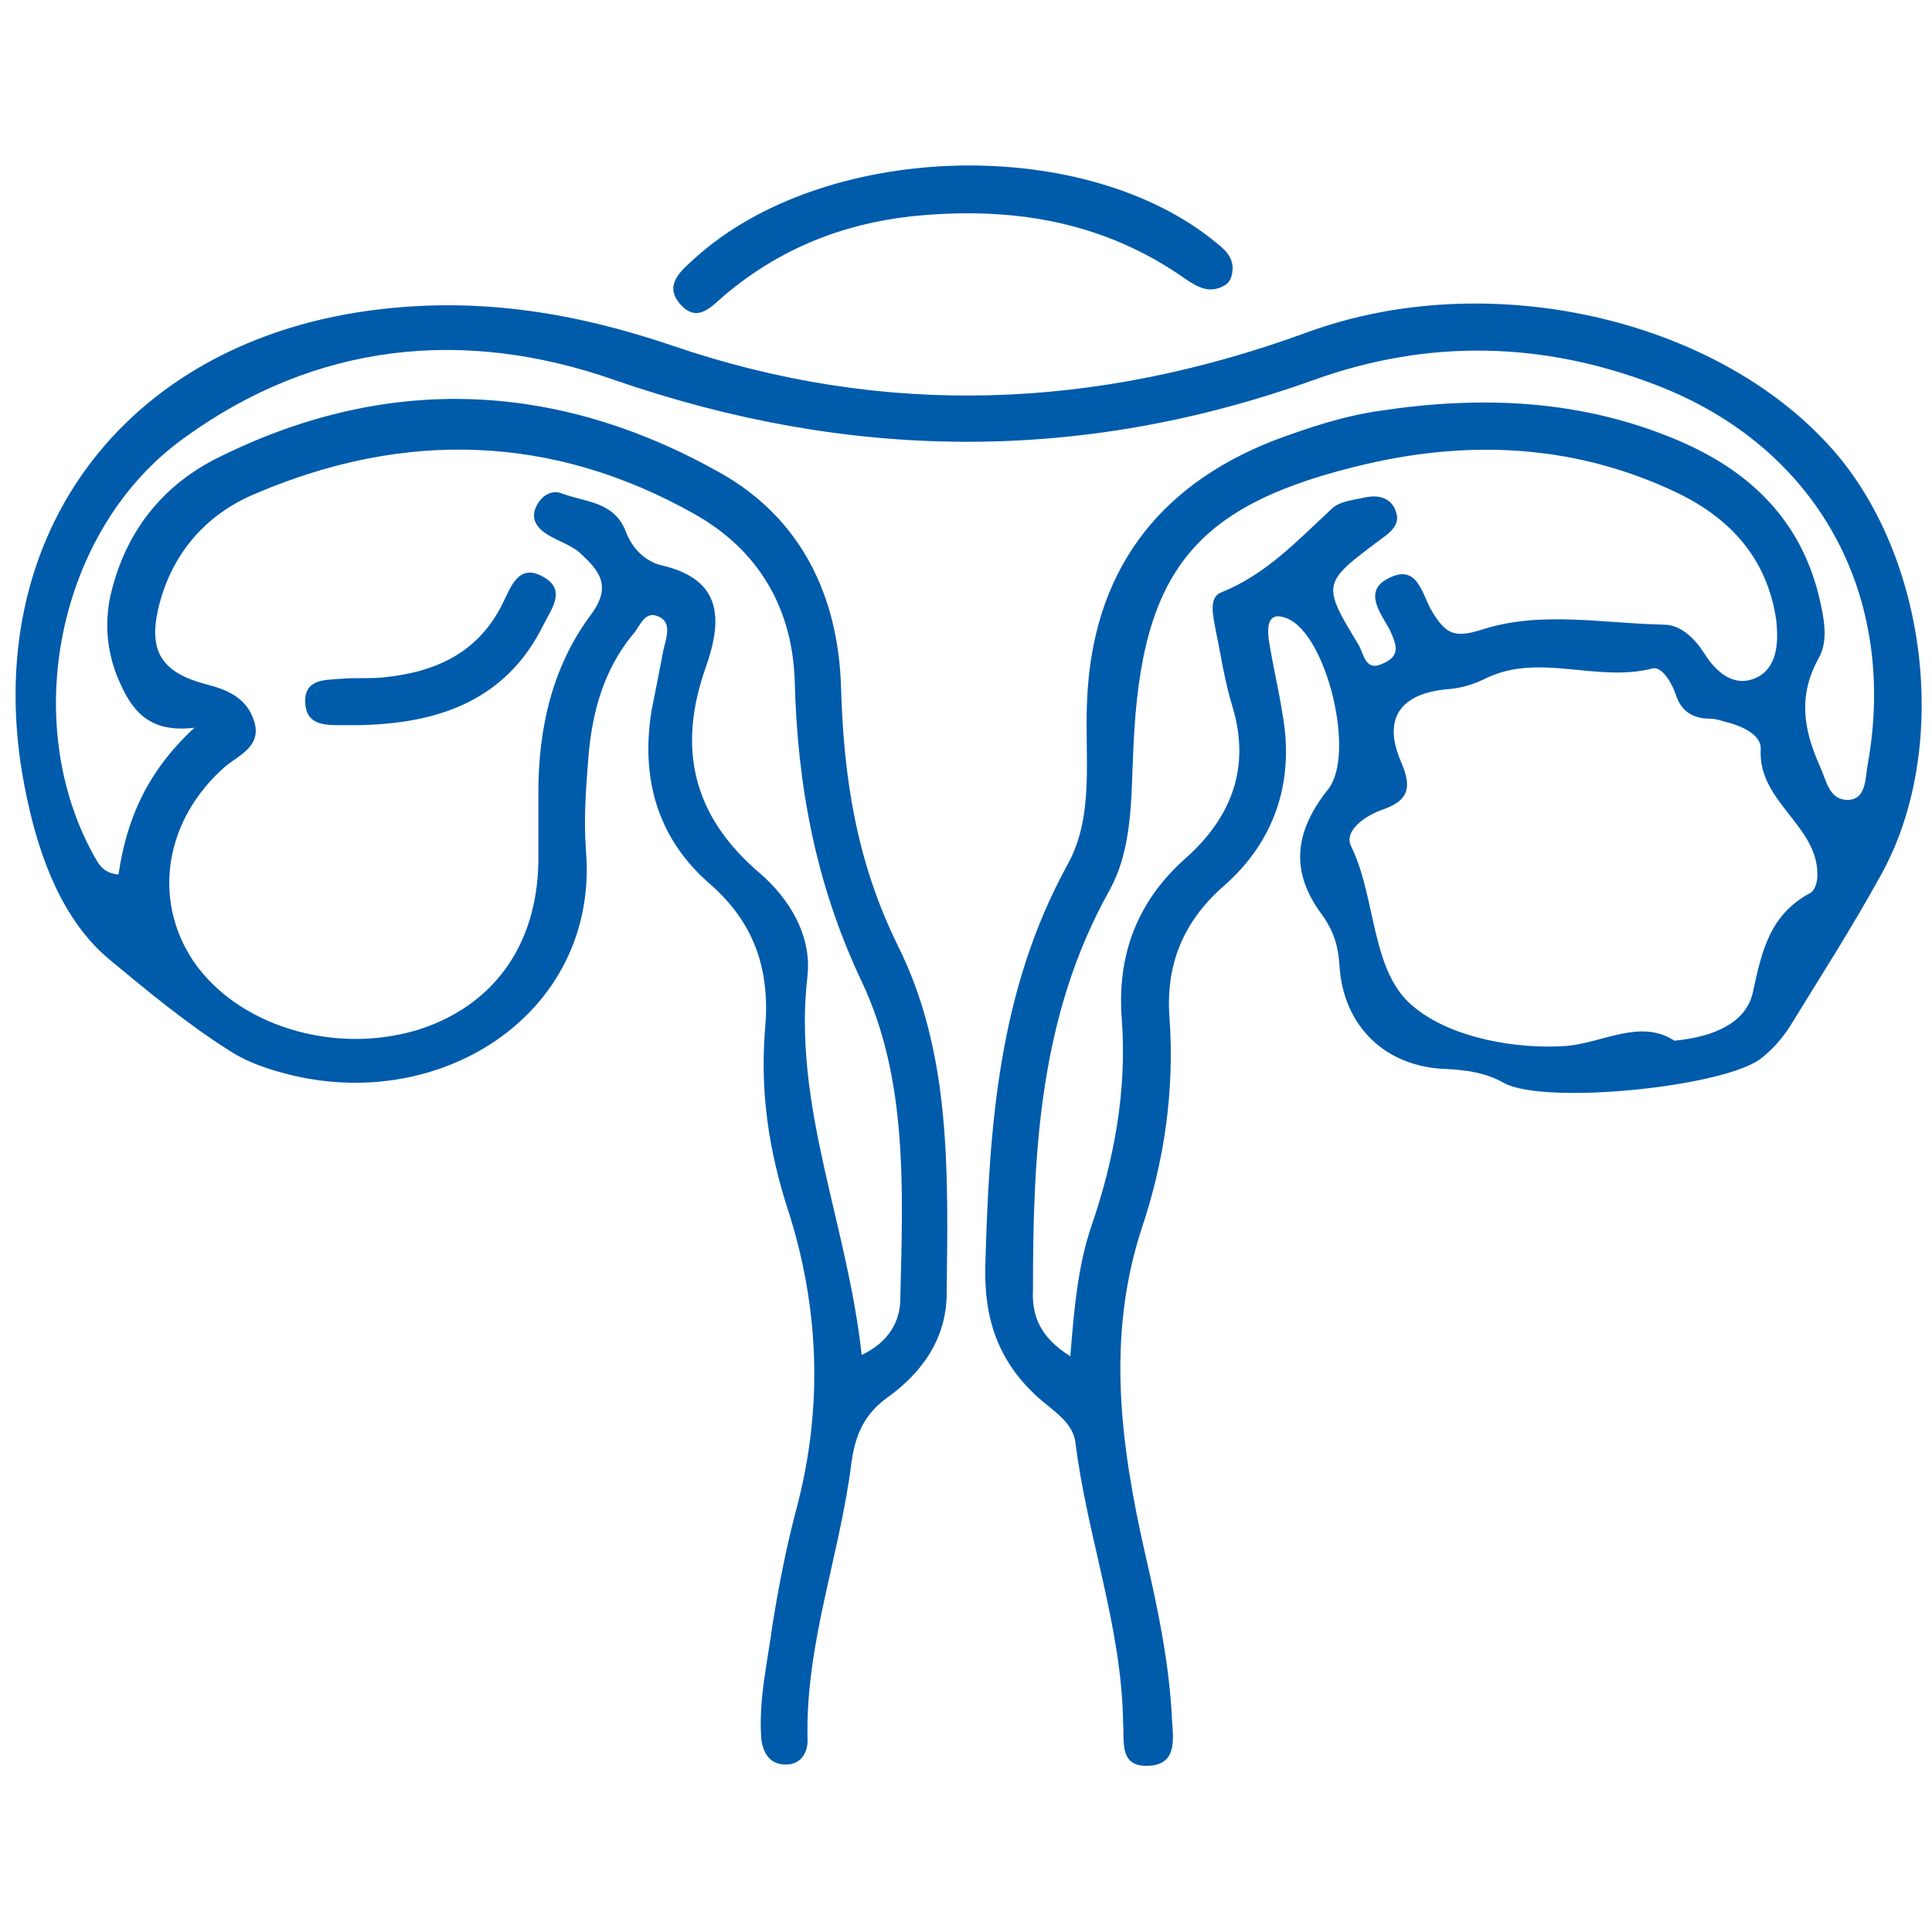 <?xml version="1.0" encoding="utf-8"?>
<!-- Generator: Adobe Illustrator 24.3.0, SVG Export Plug-In . SVG Version: 6.00 Build 0)  -->
<svg version="1.1" id="Layer_1" xmlns="http://www.w3.org/2000/svg" xmlns:xlink="http://www.w3.org/1999/xlink" x="0px" y="0px"
	 viewBox="0 0 150 150" style="enable-background:new 0 0 150 150;" xml:space="preserve">
<style type="text/css">
	.st0{fill:#005BAB;}
</style>
<g>
	<path class="st0" d="M1301.8-131.9c8.1,16.8,16.8,33.3,19.5,52.1c3.1,21.4-3.3,40.5-15,58.1c-1.5,2.3-3.6,3.1-6,1.6
		c-2.2-1.4-2.1-3.7-0.8-5.7c3.9-6.2,7.4-12.6,10.1-19.5c2.1-5.5,3.2-11.2,4-17c0.3-2.2,0.1-3.5-2.8-3.2
		c-16.1,1.6-31.5,5.2-45.1,14.6c-4.4,3-7.2,6.4-6.5,12.3c0.6,4.8,0.1,9.6,0.1,14.5c0,2.6-1,4.7-4,4.7c-3,0-3.9-2.1-4-4.7
		c0-5.5-0.3-11,0-16.5c0.2-3.8-1.3-6.4-4.1-8.5c-14.2-10.8-30.7-14.8-48-16.3c-3.3-0.3-2.4,2.1-2.2,3.7c1.2,11.3,5.3,21.6,11.1,31.3
		c0.9,1.6,1.9,3.1,2.8,4.7c1.2,2.1,1.4,4.3-0.8,5.7c-2.3,1.4-4.4,0.8-6-1.6c-3.1-4.6-5.7-9.4-8.1-14.3c-11.3-23.7-9.2-47.2,0.9-70.6
		c3.6-8.2,7.5-16.3,11.3-24.4c3,3.6,2.9,7.9,2.7,12.3c-3.4,8.3-7.4,16.4-10.2,24.9c-1.1,3.4-0.9,5,3.1,5.8
		c34.2,7.4,68.4,7.4,102.6,0c3.6-0.8,4.5-1.9,3.3-5.7c-3-8.8-7.2-17.2-10.5-25.9C1298.8-123.9,1299.2-128.1,1301.8-131.9z
		 M1255.4-53c0.9-0.7,1.6-1.2,2.4-1.9c6.4-5.4,13.7-9.4,21.6-12.1c9.9-3.5,20.2-5.6,30.6-6.6c3-0.3,4-1.5,3.4-4.5
		c-0.6-3-2.1-3.2-4.7-2.4c-3,0.9-6.1,1.4-9.2,2c-33,6-65.9,5.5-98.5-2.2c-2.4-0.6-3.2,0.2-3.9,2.4c-1.2,3.9,0.9,4.5,4,4.9
		c19,2.3,37.4,6.3,52.5,19.3C1254.1-53.7,1254.7-53.4,1255.4-53z"/>
	<path class="st0" d="M1301.8-131.9c-2.6,3.8-3,8-2.5,12.4c-3.5,2.2-3,6.1-3.6,9.3c-0.8,4.5-2.6,4.6-5.9,2.7c-3.9-2.2-8-4-11.9-6.2
		c-2.9-1.7-4.5-0.9-5.6,2.1c-1.9,5.3-4,10.5-6,15.7c-5.4-1.2-2.1-5.7-3.3-8.5c0-1.1,0-2.3,0-3.4c0.1-7.3,0.1-14.5,0.2-21.8
		c0-2.4-0.4-5.1,2.3-6.6c4.3,3,8.7,6,12.9,9.1c2.9,2.1,3.9,1.2,4.4-2c1.2-7.1,0.6-14.5,2.8-21.5c3.9-0.1,7.1,1.7,10.4,3.5
		c0.8,0.8,1.5,1.8,2.5,2.3c3.5,1.6,4.3,4.1,3,7.6C1300.9-135.4,1301.4-133.7,1301.8-131.9z"/>
	<path class="st0" d="M1241.3-105.1c-0.3-1.1-0.6-2.1-0.9-3.2c0-2.8-0.2-6.7-3.3-6.3c-3.6,0.4-8.2,0.5-10.4,4.9
		c-0.9,0.5-1.8,1-2.7,1.5c-3.9,0.8-8.5,3.8-9.9-3.4c-1.3-6.6-2.6-13.2-4.6-19.5c-2.7-8.7,0.2-14.5,7.8-19c4.3-2.5,7.4-1.3,8.1,3.6
		c0.4,2.6-1.2,5.4,1,7.7c0.2,1.2,0.4,2.4,0.6,3.6c-1.1,2-0.3,4.1-0.4,6.2c-0.1,1.9,0.7,3.8,2.5,4.2c1.8,0.3,3.8-0.4,4.3-2.8
		c0.7-0.4,1.3-0.9,2-1.3c1.5,0.3,2.3-0.3,2.4-1.9c1.2-0.8,2.4-1.7,3.6-2.5c0.7,0,1.5,0.3,2.1,0.1c5.8-2.3,5.9-2.3,5.9,4.2
		c0,8.7,0,17.4,0,26.1c0,2.9-0.1,5.9-2.4,8.5c-2.3-2.6-0.4-7.2-4.6-8.2C1241.8-103.5,1241.5-104.4,1241.3-105.1
		C1241.2-105.2,1241.3-105.1,1241.3-105.1z"/>
	<path class="st0" d="M1296.1-147.1c-3.2-1.8-6.5-3.5-10.4-3.5c0.9-2,0.9-4.1,0.7-6.3c-0.9-8.3,0.5-16.2,4-23.7
		c1.1-2.5,2.8-4.4,5.7-3.4c3.2,1.2,2.9,4,1.7,6.3C1293-167.7,1293.7-157.4,1296.1-147.1z"/>
	<path class="st0" d="M1215.2-149.1c1.8-10,2-19.7-2.6-29.1c-1.1-2.2-0.8-4.8,2.1-5.7c2.7-0.9,4.3,0.6,5.4,3
		c4.1,9,5.7,18.3,3.6,28.1C1221.4-150.6,1218.2-150.1,1215.2-149.1z"/>
	<path class="st0" d="M1240.2-106.6C1240.2-106.6,1240.2-106.7,1240.2-106.6C1240.2-106.7,1240.2-106.6,1240.2-106.6z"/>
</g>
<g>
	<path class="st0" d="M9.2,67.9c0.6-4.1,2.1-7.9,5.9-11.4c-3.3,0.4-4.7-1.1-5.7-3.3c-1-2.1-1.3-4.3-0.9-6.6c1-4.8,3.7-8.6,8.1-10.9
		c13.2-6.7,26.5-6.2,39.3,1c6.4,3.6,9.2,9.7,9.4,16.7c0.2,7,1.2,13.5,4.4,20c4.2,8.4,3.9,17.8,3.8,27c0,3.4-1.8,6.1-4.6,8.1
		c-1.8,1.3-2.5,2.9-2.8,5.1c-0.9,7.2-3.6,14.1-3.4,21.5c0,1.1-0.6,1.9-1.7,1.9c-1.3,0-1.8-1-1.9-2.1c-0.2-3,0.5-5.9,0.9-8.9
		c0.5-3.1,1.1-6.1,1.9-9.1c2-7.7,1.7-15.4-0.7-22.9c-1.5-4.6-2.2-9.2-1.8-14.1c0.4-4.4-0.7-8.1-4.2-11.2c-4.1-3.5-5.5-8.2-4.6-13.6
		c0.3-1.5,0.6-3,0.9-4.6c0.2-0.9,0.7-2.1-0.3-2.6c-1.2-0.6-1.5,0.8-2.1,1.4c-2.2,2.7-3.1,5.9-3.4,9.3c-0.2,2.5-0.4,5-0.2,7.5
		c1,12.7-11.6,20.7-23.9,17.1c-1.4-0.4-2.7-0.9-3.9-1.7c-3.3-2.1-6.3-4.6-9.2-7c-3.6-3-5.4-7.8-6.4-12.5c-4.3-19.8,7.3-35.7,27.5-38
		c7.8-0.9,15.1,0.3,22.5,2.8c16.6,5.7,33,5,49.4-1c13.9-5.1,31.6-1.2,40.7,9c7.5,8.4,9.3,23.4,3.8,33.2c-2.2,4-4.7,7.9-7.1,11.8
		c-0.6,0.9-1.3,1.7-2.2,2.4c-2.9,2.2-16.7,3.6-19.9,1.9c-1.4-0.8-2.8-1-4.4-1.1c-4.8-0.1-8.1-3.3-8.4-8c-0.1-1.5-0.4-2.6-1.3-3.9
		c-2.5-3.3-2.3-6.4,0.4-9.8c2.2-2.7-0.1-12.1-3.2-13.3c-1.5-0.6-1.5,0.7-1.4,1.6c0.3,2,0.8,4,1.1,6c0.9,5.2-0.7,9.8-4.6,13.2
		c-3.2,2.8-4.5,6.2-4.2,10.2c0.4,5.7-0.4,11.2-2.2,16.5c-2.7,8.4-1.6,16.7,0.3,25.1c1,4.3,1.9,8.6,2.1,13c0.1,1.5,0.4,3.5-2,3.5
		c-2.1,0-1.7-1.9-1.8-3.3c-0.1-7.5-2.8-14.5-3.7-21.8c-0.2-1.6-1.8-2.5-2.9-3.5c-3.1-2.8-4.2-6.1-4.1-10.2c0.3-10.8,1-21.4,6.4-31.2
		c2.1-3.8,1.3-8.4,1.5-12.7c0.4-9.8,5.3-16.6,14.5-20.2c2.7-1,5.4-1.9,8.2-2.3c7.9-1.2,15.7-0.9,23.2,2.3c5.4,2.3,9.4,6,10.9,12
		c0.4,1.7,0.8,3.5,0,4.9c-1.6,2.9-1.2,5.5,0.1,8.4c0.5,1.1,0.7,2.5,2,2.6c1.6,0.1,1.5-1.6,1.7-2.7c2.4-13.2-3.9-24.7-16.4-29.5
		c-8.8-3.4-17.7-3.6-26.6-0.4c-18.1,6.5-36.1,6.3-54.3,0c-11.7-4.1-23.2-2.9-33.4,4.5C4.4,41.1,1.4,56.3,7.5,66.8
		C7.8,67.3,8.2,67.8,9.2,67.9z M66.9,105.2c2.1-1,3-2.6,3-4.4c0.2-8.4,0.6-17-3-24.6c-3.6-7.6-5-15.3-5.2-23.4
		c-0.2-5.6-2.8-10.1-7.8-12.9c-11-6.2-22.5-6.5-34-1.6c-3.9,1.6-6.6,4.7-7.6,8.9c-0.8,3.4,0.3,5,3.6,5.9c1.6,0.4,3.2,1,3.8,2.8
		c0.7,2-1.1,2.7-2.2,3.6c-4.7,4.1-5.7,10.3-2.5,15.1c3.4,5,10.8,7.3,17.3,5.4c5.9-1.8,9.4-6.5,9.5-13.1c0-1.8,0-3.6,0-5.4
		c0-5,1.1-9.8,4.1-13.8c1.7-2.3,0.5-3.5-0.9-4.8c-0.7-0.6-1.7-0.9-2.5-1.4c-0.8-0.5-1.3-1.2-0.9-2.1c0.4-0.9,1.2-1.4,2-1.1
		c1.8,0.7,4.1,0.6,5,3c0.5,1.3,1.5,2.3,2.8,2.6c4.7,1.1,4.7,4.2,3.4,7.9C52.6,58,53.7,63.3,59,67.8c2.3,2,4,4.8,3.7,7.9
		C61.5,85.8,65.8,95,66.9,105.2z M130,80.8c3.1-0.3,5.6-1.4,6.1-3.8c0.7-3.2,1.3-6,4.5-7.7c0.3-0.2,0.5-0.8,0.5-1.3
		c0.1-3.9-4.6-5.7-4.4-9.8c0.1-1.2-1.6-1.9-2.9-2.2c-0.3-0.1-0.7-0.2-1-0.2c-1.4,0-2.3-0.6-2.7-1.9c-0.3-0.9-1.1-2.2-1.8-2
		c-4.3,1.1-8.7-1.2-12.8,0.7c-1,0.5-1.9,0.8-3,0.9c-3.8,0.3-5.2,2.3-3.7,5.7c0.8,1.9,0.6,2.9-1.3,3.6c-1.5,0.5-3.2,1.7-2.6,2.9
		c2,4.1,1.5,9.8,4.9,12.5c2.9,2.4,8,3.3,11.9,3C124.6,80.9,127.4,79.1,130,80.8z M83.1,105.3c0.3-3.8,0.6-7,1.6-10
		c1.8-5.2,2.8-10.6,2.4-16.1c-0.4-5.1,1.2-9.3,5.1-12.7c3.4-3.1,4.9-6.9,3.5-11.6c-0.6-1.9-0.9-4-1.3-5.9c-0.2-1.1-0.6-2.6,0.4-3
		c3.5-1.4,5.9-4,8.6-6.5c0.6-0.6,1.8-0.7,2.7-0.9c1-0.2,2,0.1,2.3,1.2c0.3,0.9-0.4,1.5-1.1,2c-4.7,3.5-4.7,3.5-1.8,8.3
		c0.4,0.7,0.5,2.1,1.9,1.4c1.4-0.6,1-1.5,0.5-2.6c-0.7-1.3-2.1-3-0.1-4c2.3-1.2,2.6,1.3,3.4,2.6c1,1.6,1.6,2.1,3.8,1.4
		c4.6-1.5,9.4-0.5,14.2-0.4c1.3,0,2.4,1.1,3.1,2.2c1,1.6,2.4,2.7,4.1,1.9c1.6-0.8,1.7-2.7,1.5-4.5c-0.7-4.7-3.5-7.8-7.6-9.8
		c-7.7-3.7-15.8-4.2-24.1-2.3c-13.4,3.1-17.6,8.2-18.2,22c-0.2,3.8,0,7.8-1.9,11.2c-5.4,9.7-5.9,20.2-5.9,30.9
		C80.1,102.1,80.7,103.8,83.1,105.3z"/>
	<path class="st0" d="M95.7,20.7c0,0.6-0.1,1.2-0.7,1.5c-1.1,0.6-2,0.1-2.9-0.5c-6.5-4.6-13.7-5.7-21.4-4.9
		c-5.3,0.6-10.1,2.5-14.3,6c-1.1,0.9-2.2,2.4-3.6,0.8C51.5,22.1,52.9,21,54,20c9.9-8.9,29.6-9.6,40-1.5
		C94.7,19.1,95.6,19.6,95.7,20.7z"/>
	<path class="st0" d="M27.8,56.3c-0.4,0-0.7,0-1.1,0c-1.3,0-2.9,0.1-3-1.7c-0.1-1.9,1.5-1.8,2.8-1.9c1.1-0.1,2.1,0,3.2-0.1
		c4.1-0.4,7.5-1.9,9.4-5.9c0.6-1.2,1.2-3,3.1-1.9c1.8,1,0.6,2.5,0,3.7C39.3,54.4,34,56.2,27.8,56.3z"/>
</g>
</svg>
